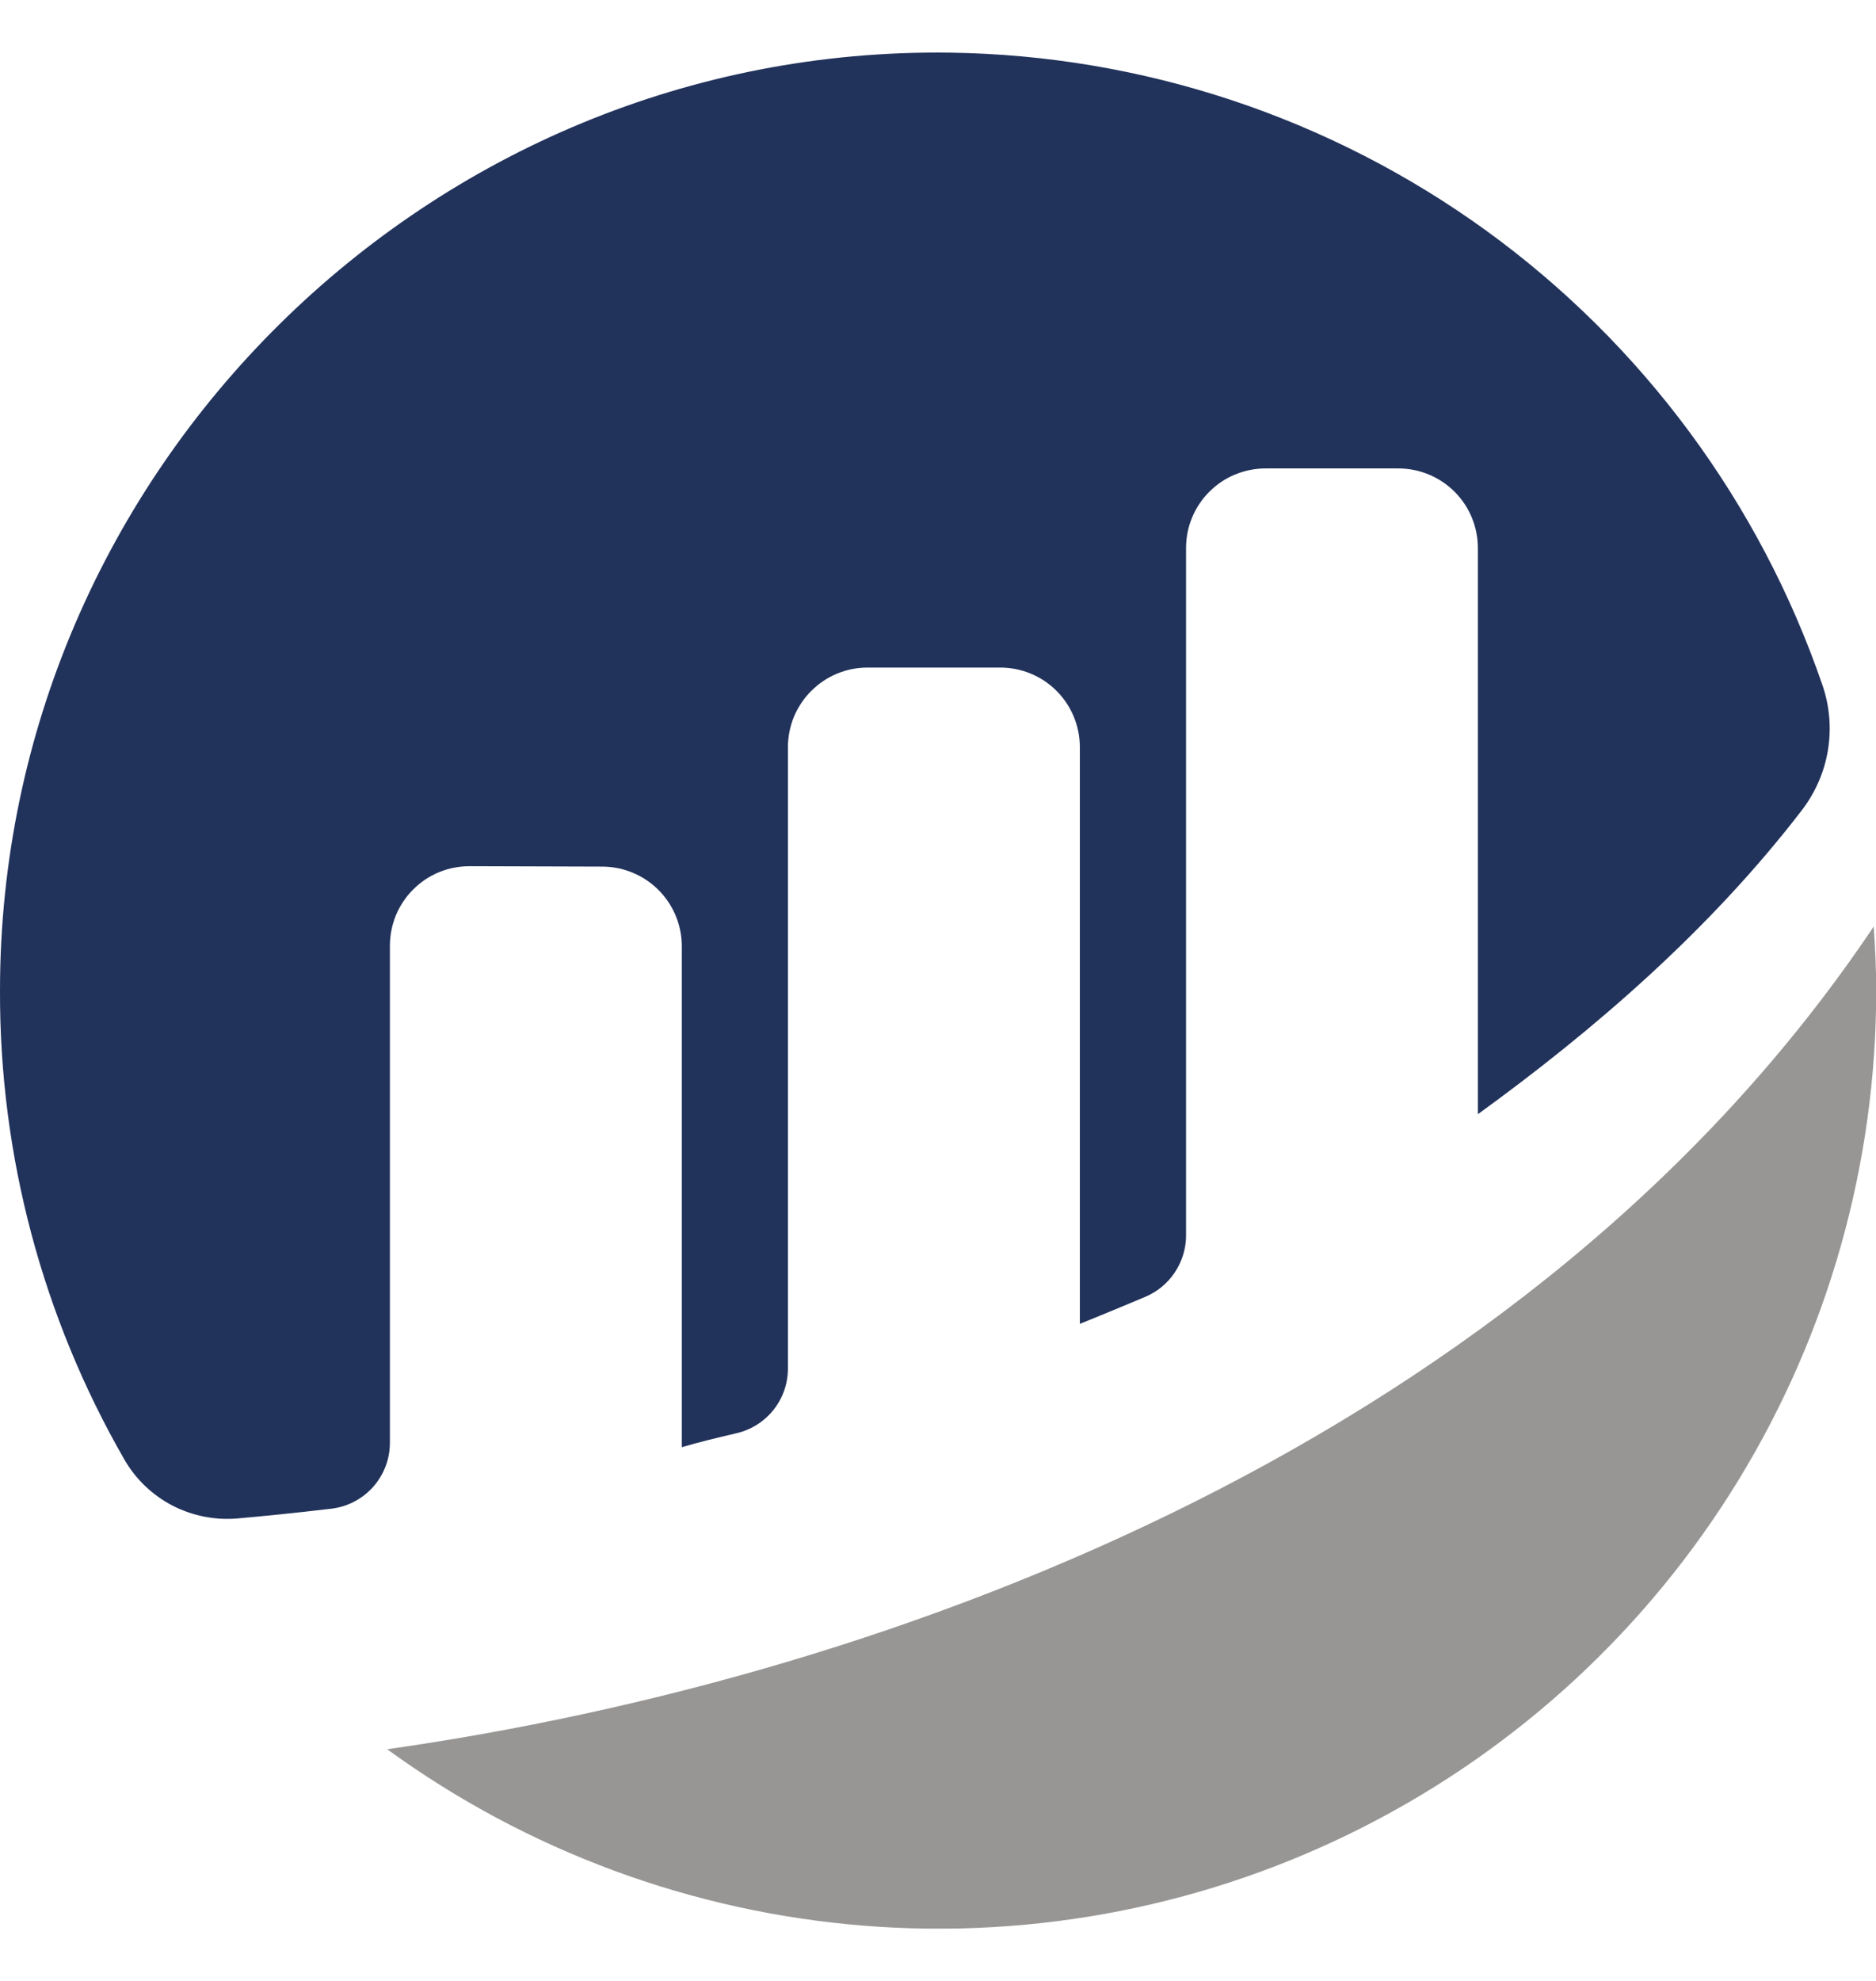 <svg xmlns="http://www.w3.org/2000/svg" width="18" height="19" fill="none" viewBox="0 0 18 19"><g clip-path="url(#clip0)"><path fill="#21325B" d="M3.741 9.071C3.741 8.971 3.761 8.871 3.799 8.778C3.838 8.685 3.894 8.601 3.966 8.53C4.037 8.459 4.121 8.403 4.214 8.365C4.307 8.327 4.407 8.308 4.507 8.308L5.778 8.312C5.98 8.312 6.175 8.393 6.318 8.536C6.461 8.679 6.542 8.874 6.542 9.076V13.881C6.685 13.838 6.868 13.793 7.07 13.746C7.209 13.713 7.334 13.634 7.423 13.521C7.512 13.409 7.56 13.27 7.56 13.126V7.167C7.56 7.066 7.58 6.967 7.618 6.874C7.657 6.782 7.713 6.697 7.784 6.627C7.855 6.556 7.939 6.499 8.032 6.461C8.125 6.422 8.224 6.403 8.324 6.403H9.597C9.8 6.403 9.994 6.483 10.137 6.626C10.281 6.77 10.361 6.964 10.361 7.167V12.698C10.361 12.698 10.68 12.569 10.99 12.438C11.106 12.389 11.204 12.307 11.273 12.203C11.342 12.099 11.38 11.976 11.38 11.851V5.257C11.38 5.156 11.399 5.057 11.438 4.964C11.476 4.872 11.532 4.788 11.603 4.717C11.674 4.646 11.758 4.589 11.851 4.551C11.944 4.513 12.043 4.493 12.143 4.493H13.416C13.619 4.493 13.813 4.573 13.957 4.717C14.1 4.86 14.18 5.054 14.18 5.257V10.687C15.284 9.887 16.403 8.925 17.291 7.768C17.419 7.6 17.505 7.403 17.539 7.194C17.573 6.985 17.555 6.771 17.486 6.571C16.885 4.821 15.758 3.298 14.26 2.212C12.761 1.127 10.964 0.53 9.113 0.505C4.123 0.438 -0 4.511 4.31765e-05 9.501C-0.005 11.081 0.407 12.633 1.195 14.002C1.303 14.189 1.463 14.341 1.655 14.441C1.848 14.54 2.064 14.583 2.28 14.564C2.521 14.543 2.82 14.513 3.177 14.471C3.332 14.453 3.475 14.379 3.579 14.263C3.683 14.146 3.741 13.996 3.741 13.839V9.071"/><path fill="#979695" d="M3.715 16.778C5.057 17.754 6.643 18.34 8.297 18.471C9.951 18.602 11.61 18.273 13.088 17.52C14.567 16.767 15.809 15.619 16.676 14.204C17.543 12.789 18.002 11.162 18.002 9.502C18.002 9.295 17.992 9.09 17.978 8.887C14.691 13.788 8.623 16.08 3.715 16.778"/></g><defs><clipPath id="clip0"><rect width="18" height="17.994" fill="#fff" transform="translate(0 0.504)"/></clipPath></defs></svg>